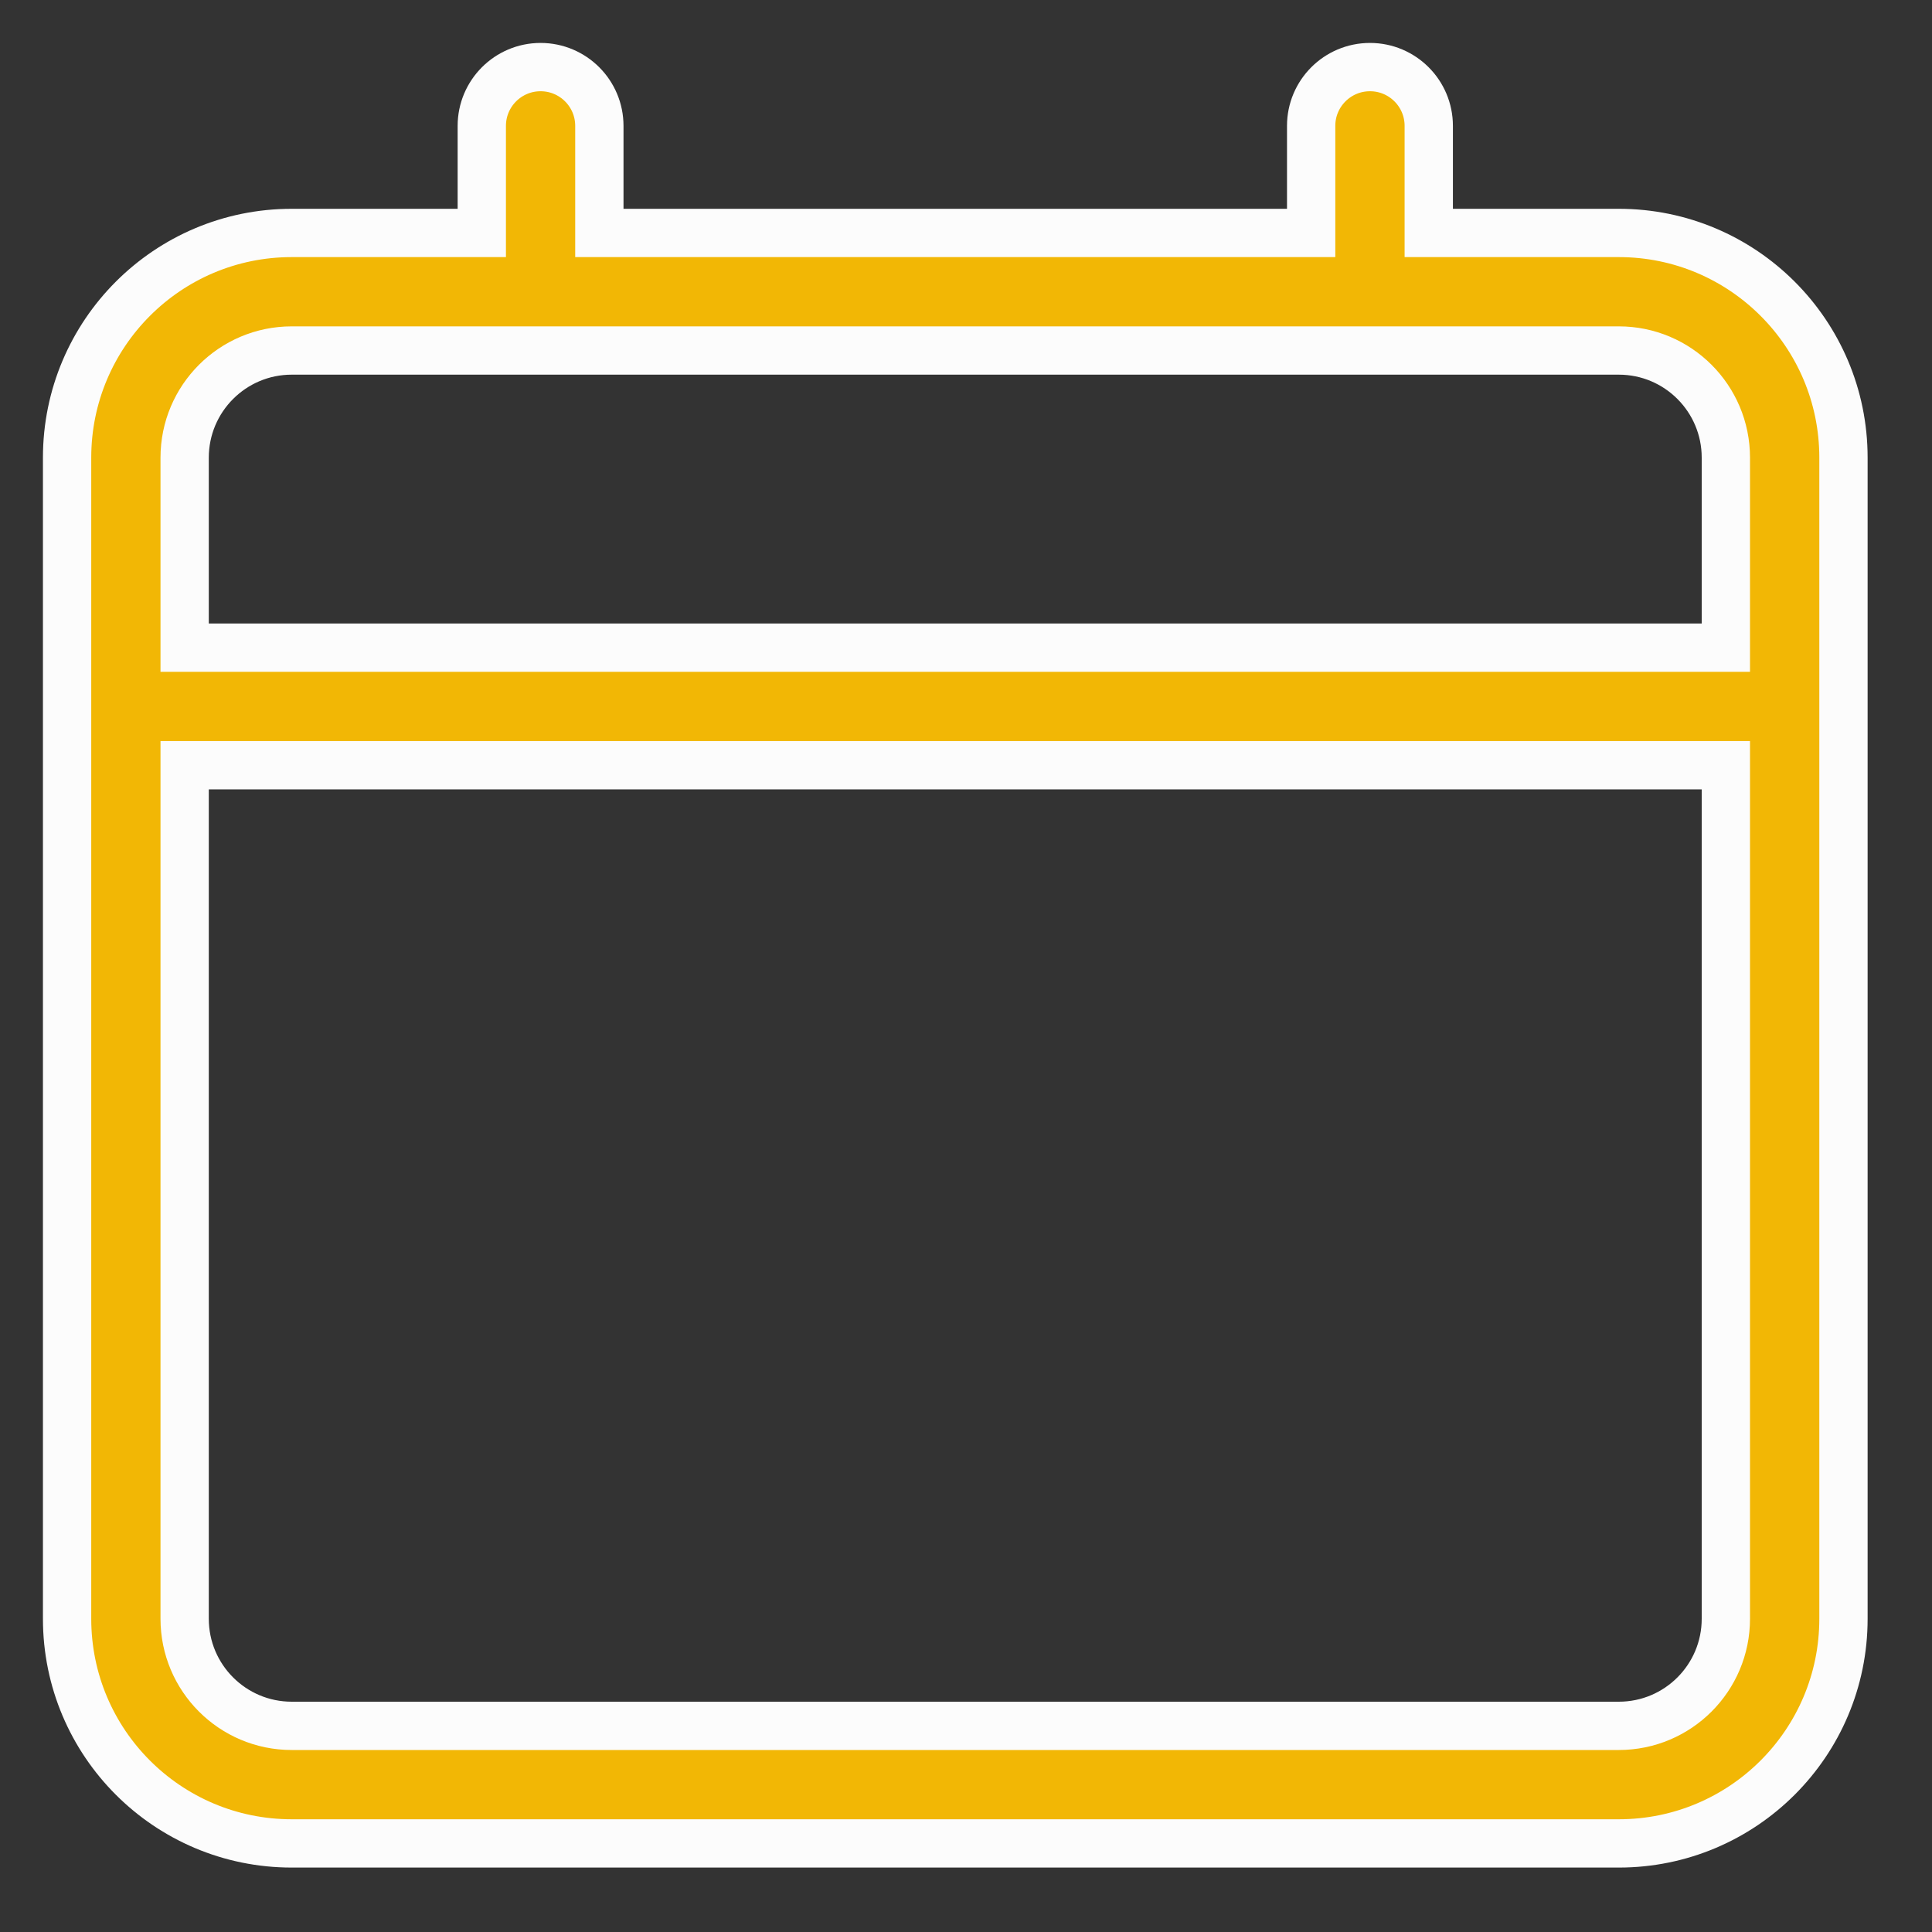 <svg width="40" height="40" viewBox="0 0 40 40" fill="none" xmlns="http://www.w3.org/2000/svg">
<rect x="0" y="0" width="40" height="40" fill="#333333" stroke="none"/>
<path d="M12.409 4.323V4.823H12.909H26.646H27.146V4.323V2.606C27.146 1.934 27.691 1.389 28.364 1.389C29.036 1.389 29.581 1.934 29.581 2.606V4.323V4.823H30.081H33.515C36.084 4.823 38.167 6.906 38.167 9.475V33.515C38.167 36.084 36.084 38.166 33.515 38.166H6.04C3.471 38.166 1.389 36.084 1.389 33.515V9.475C1.389 6.906 3.471 4.823 6.04 4.823H9.475H9.975V4.323V2.606C9.975 1.934 10.52 1.389 11.192 1.389C11.864 1.389 12.409 1.934 12.409 2.606V4.323ZM3.823 12.909V13.409H4.323H35.232H35.732V12.909V9.475C35.732 8.25 34.74 7.257 33.515 7.257H6.04C4.816 7.257 3.823 8.25 3.823 9.475V12.909ZM35.732 16.343V15.843H35.232H4.323H3.823V16.343V33.515C3.823 34.739 4.816 35.732 6.04 35.732H33.515C34.74 35.732 35.732 34.739 35.732 33.515V16.343Z" fill="#F2B705" stroke="#FCFCFC"/>
</svg>

